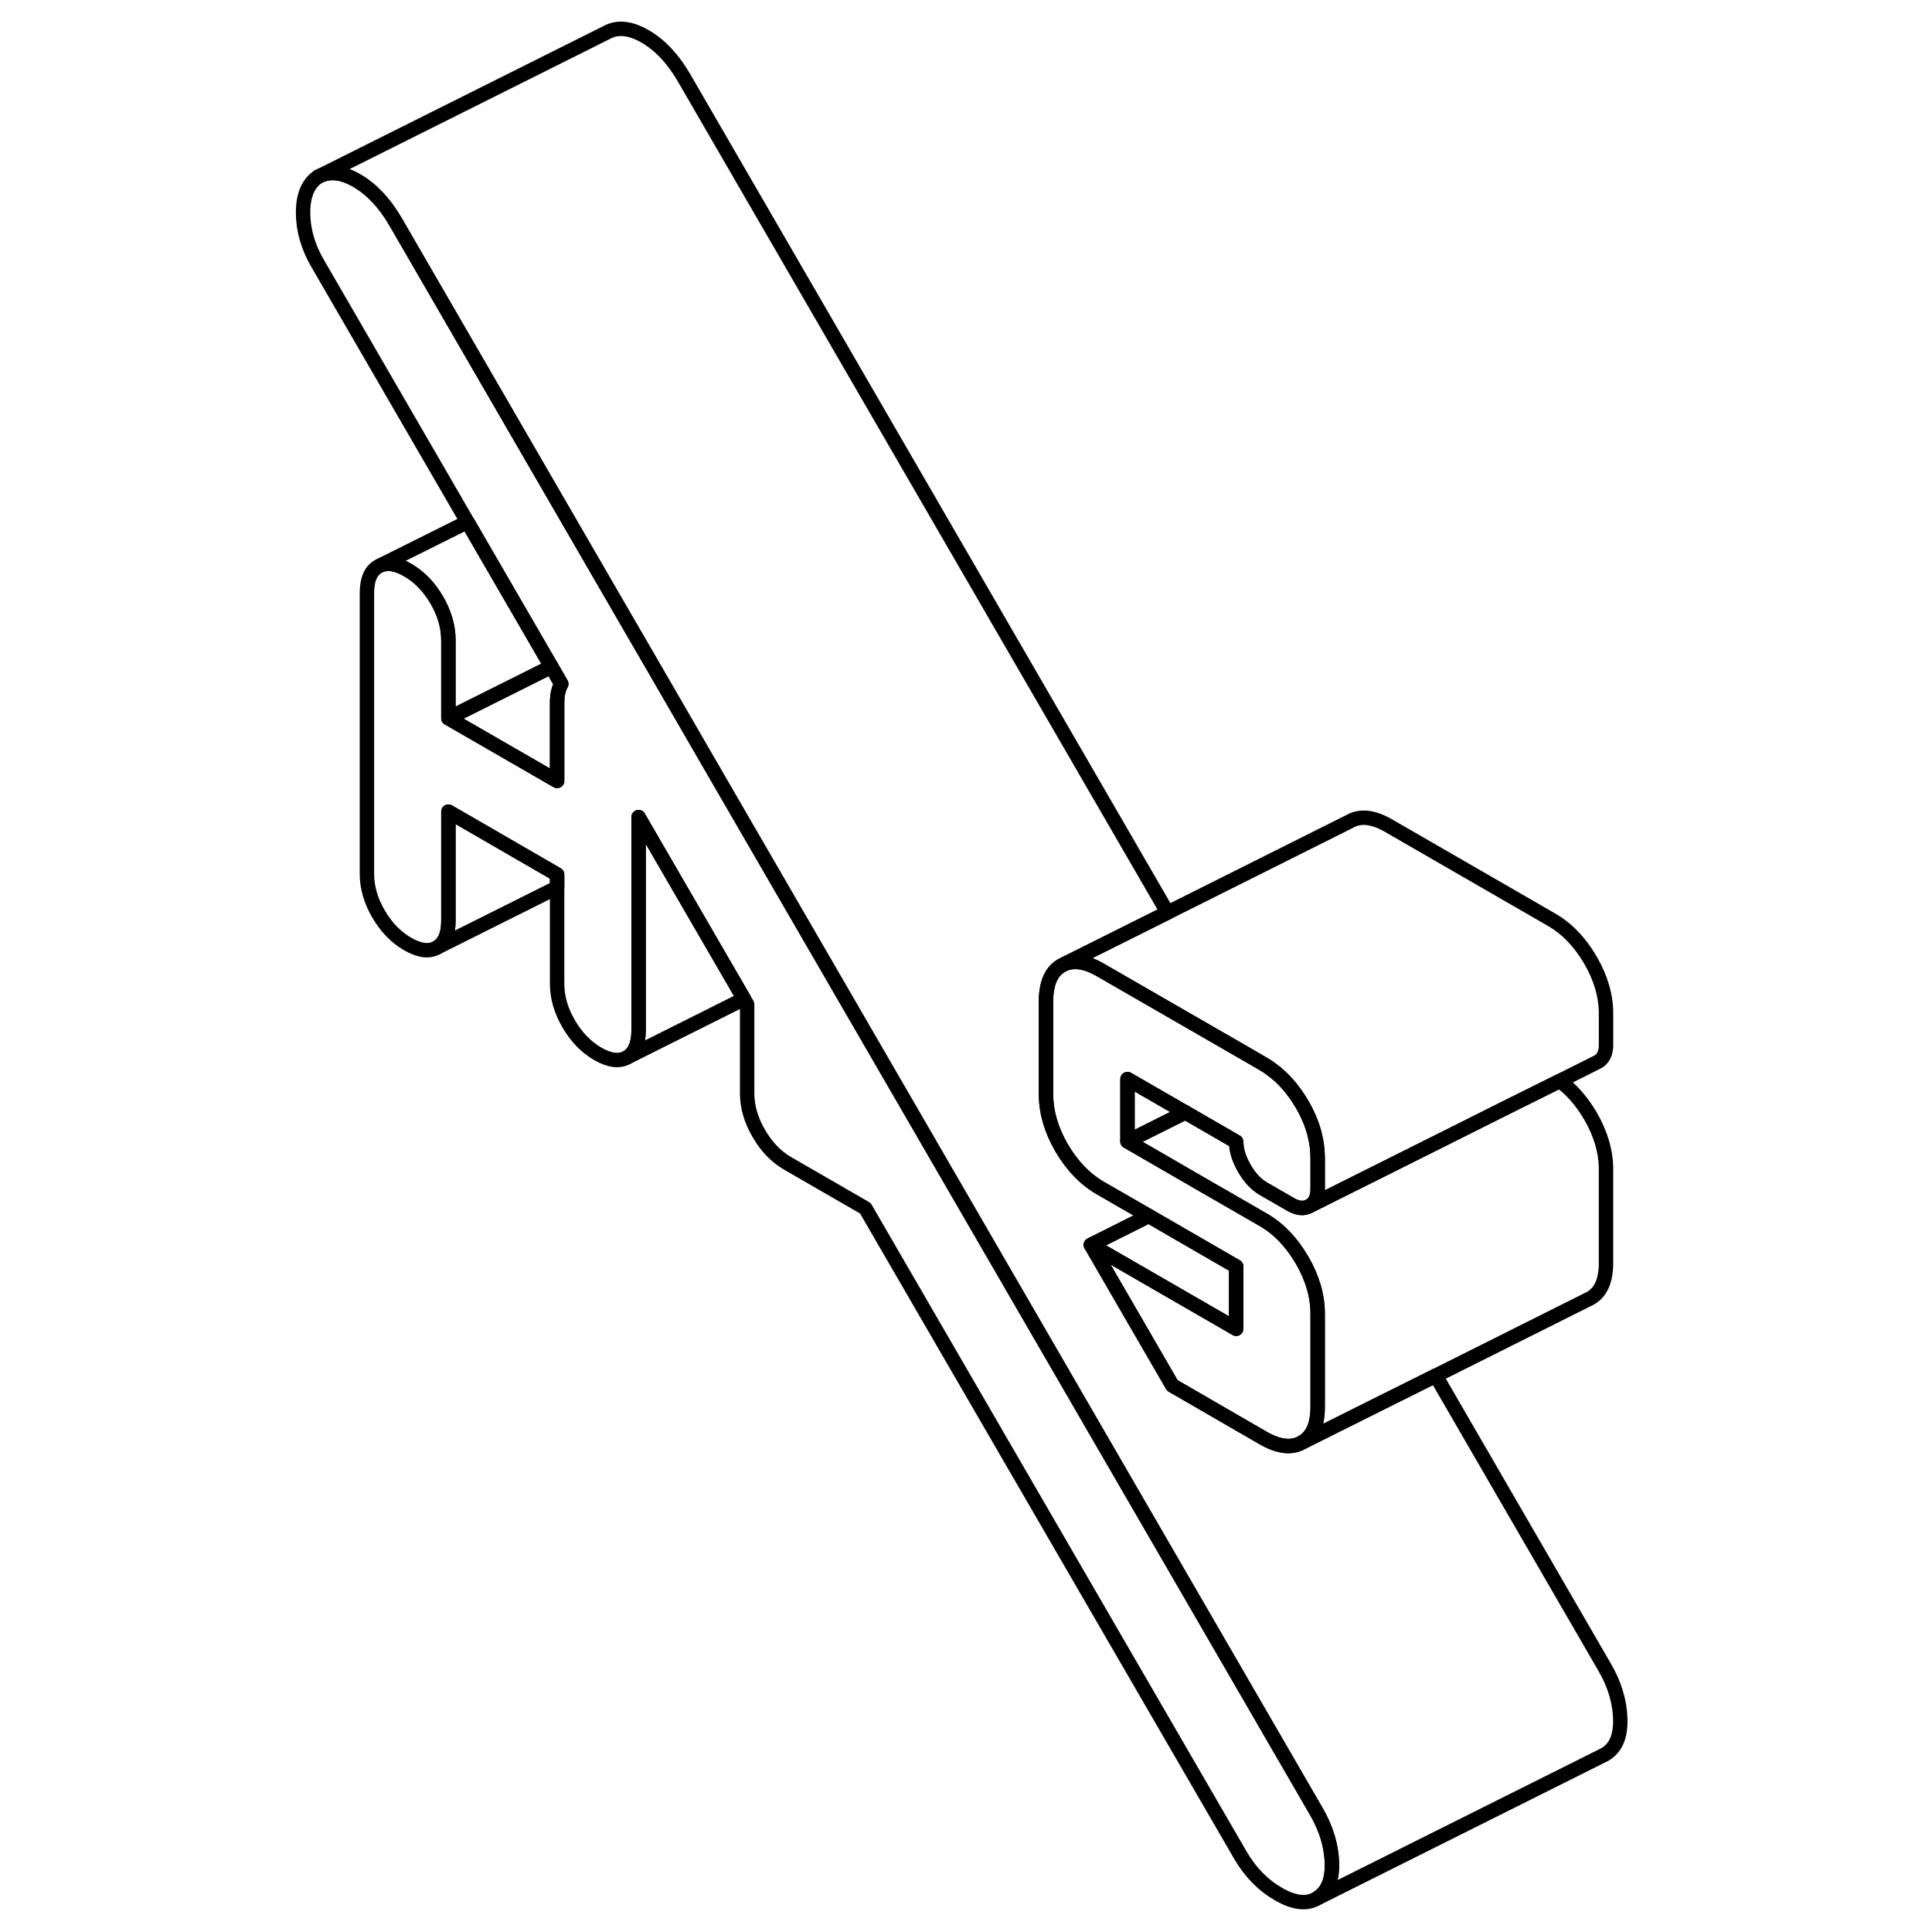 <svg width="24" height="24" viewBox="0 0 96 134" fill="none" xmlns="http://www.w3.org/2000/svg" stroke-width="1px" stroke-linecap="round" stroke-linejoin="round">
    <path d="M73.38 129.243C73.41 130.453 73.05 131.263 72.3 131.693C71.611 132.093 70.73 131.983 69.66 131.363C68.59 130.743 67.71 129.843 67.02 128.653L41.02 83.803L35.65 80.703C34.83 80.233 34.16 79.533 33.63 78.613C33.09 77.693 32.821 76.763 32.821 75.833V69.663L32.6 69.283L26.21 58.263L25.291 56.673V71.483C25.291 72.413 25.02 73.033 24.491 73.343C23.951 73.643 23.28 73.563 22.46 73.093C21.65 72.623 20.97 71.923 20.44 71.003C19.9 70.083 19.64 69.153 19.64 68.213V60.653L12.1 56.293V63.863C12.1 64.803 11.831 65.423 11.3 65.723C10.761 66.033 10.091 65.943 9.271 65.473C8.461 65.003 7.78 64.303 7.25 63.383C6.71 62.463 6.45 61.533 6.45 60.603V41.143C6.45 40.203 6.71 39.583 7.25 39.283L7.41 39.203C7.91 38.993 8.541 39.113 9.271 39.533C10.091 40.003 10.761 40.703 11.3 41.623C11.831 42.543 12.1 43.473 12.1 44.403V49.813L19.64 54.163V48.753C19.64 48.203 19.74 47.763 19.93 47.433L19.241 46.243L13.42 36.203L3.061 18.323C2.361 17.133 2.021 15.943 2.021 14.753C2.021 13.563 2.361 12.733 3.061 12.263C3.811 11.843 4.7 11.923 5.74 12.523C6.78 13.123 7.67 14.073 8.43 15.373L18.9 33.453L24.721 43.503L26.45 46.483L31.64 55.453L38.071 66.553L72.3 125.643C72.99 126.833 73.35 128.033 73.38 129.243Z" stroke="currentColor" stroke-linejoin="round"/>
    <path d="M92.391 70.293V72.463C92.391 73.033 92.201 73.433 91.831 73.643L89.181 74.973L85.201 76.953L81.191 78.963L78.851 80.133L73.331 82.893L71.831 83.643C72.201 83.433 72.391 83.033 72.391 82.463V80.293C72.391 79.733 72.311 79.163 72.161 78.593C71.981 77.923 71.701 77.263 71.311 76.593C70.711 75.573 70.011 74.763 69.191 74.173C69.011 74.033 68.821 73.903 68.621 73.793L67.781 73.303L57.321 67.273C56.361 66.713 55.541 66.583 54.851 66.853L61.981 63.293L74.631 56.963C75.361 56.553 76.251 56.653 77.321 57.273L88.621 63.793C89.691 64.413 90.581 65.343 91.311 66.593C92.031 67.833 92.391 69.073 92.391 70.293Z" stroke="currentColor" stroke-linejoin="round"/>
    <path d="M93.38 119.243C93.41 120.453 93.05 121.263 92.3 121.693L92.061 121.813L72.3 131.693C73.05 131.263 73.41 130.453 73.38 129.243C73.35 128.033 72.99 126.833 72.3 125.643L38.071 66.553L31.64 55.453L26.45 46.483L24.721 43.503L18.9 33.453L8.43 15.373C7.67 14.073 6.78 13.123 5.74 12.523C4.7 11.923 3.811 11.843 3.061 12.263L23.061 2.263C23.811 1.843 24.701 1.923 25.741 2.523C26.78 3.123 27.67 4.073 28.43 5.373L61.98 63.293L54.85 66.853L54.63 66.963C54.09 67.273 53.75 67.813 53.62 68.593C53.57 68.843 53.55 69.123 53.55 69.423V75.903C53.55 77.133 53.91 78.363 54.63 79.613C55.36 80.853 56.251 81.783 57.321 82.403L60.67 84.333L56.66 86.343L62.31 96.093L68.62 99.743C69.69 100.353 70.581 100.463 71.311 100.043L75.13 98.133L80.58 95.413L92.3 115.643C92.99 116.833 93.35 118.033 93.38 119.243Z" stroke="currentColor" stroke-linejoin="round"/>
    <path d="M67.301 81.033C66.931 80.373 66.741 79.773 66.741 79.193L63.211 77.153L62.841 76.943L59.201 74.843V79.163L64.681 82.333L66.611 83.443L68.621 84.603C69.691 85.223 70.581 86.153 71.311 87.403C72.031 88.643 72.391 89.883 72.391 91.103V97.593C72.391 98.813 72.031 99.633 71.311 100.043C70.581 100.463 69.691 100.353 68.621 99.743L62.311 96.093L56.661 86.343L66.741 92.163V87.843L60.671 84.333L57.321 82.403C56.251 81.783 55.361 80.853 54.631 79.613C53.911 78.363 53.551 77.133 53.551 75.903V69.423C53.551 69.123 53.571 68.843 53.621 68.593C53.751 67.813 54.091 67.273 54.631 66.963L54.851 66.853C55.541 66.583 56.361 66.713 57.321 67.273L67.781 73.303L68.621 73.793C68.821 73.903 69.011 74.033 69.191 74.173C70.011 74.763 70.711 75.573 71.311 76.593C71.701 77.263 71.981 77.923 72.161 78.593C72.311 79.163 72.391 79.733 72.391 80.293V82.463C72.391 83.033 72.201 83.433 71.831 83.643C71.451 83.863 71.011 83.823 70.511 83.533L68.621 82.443C68.121 82.153 67.681 81.683 67.301 81.033Z" stroke="currentColor" stroke-linejoin="round"/>
    <path d="M63.21 77.153L63.02 77.253L59.2 79.163V74.843L62.84 76.943L63.21 77.153Z" stroke="currentColor" stroke-linejoin="round"/>
    <path d="M12.1 49.813V44.403C12.1 43.473 11.83 42.543 11.3 41.623C10.76 40.703 10.09 40.003 9.27 39.533C8.54 39.113 7.91 38.993 7.41 39.203L13.42 36.203L19.24 46.243L12.1 49.813Z" stroke="currentColor" stroke-linejoin="round"/>
    <path d="M19.931 47.433C19.741 47.763 19.641 48.203 19.641 48.753V54.163L12.101 49.813L19.241 46.243L19.931 47.433Z" stroke="currentColor" stroke-linejoin="round"/>
    <path d="M19.641 60.653V61.553L11.301 65.723C11.831 65.423 12.101 64.803 12.101 63.863V56.293L19.641 60.653Z" stroke="currentColor" stroke-linejoin="round"/>
    <path d="M32.6 69.283L24.49 73.343C25.02 73.033 25.29 72.413 25.29 71.483V56.673L26.21 58.263L32.6 69.283Z" stroke="currentColor" stroke-linejoin="round"/>
    <path d="M66.74 87.843V92.163L56.66 86.343L60.67 84.333L66.74 87.843Z" stroke="currentColor" stroke-linejoin="round"/>
    <path d="M92.39 81.103V87.593C92.39 88.813 92.03 89.633 91.31 90.043L91.09 90.153L80.58 95.413L75.13 98.133L71.31 100.043C72.03 99.633 72.39 98.813 72.39 97.593V91.103C72.39 89.883 72.03 88.643 71.31 87.403C70.58 86.153 69.69 85.223 68.62 84.603L66.61 83.443L64.68 82.333L59.2 79.163L63.02 77.253L63.21 77.153L66.74 79.193C66.74 79.773 66.93 80.373 67.3 81.023C67.68 81.683 68.12 82.153 68.62 82.443L70.51 83.533C71.01 83.823 71.45 83.863 71.83 83.643L73.33 82.893L78.85 80.133L81.19 78.963L85.2 76.953L89.18 74.973C90.01 75.573 90.71 76.383 91.31 77.403C92.03 78.643 92.39 79.883 92.39 81.103Z" stroke="currentColor" stroke-linejoin="round"/>
</svg>